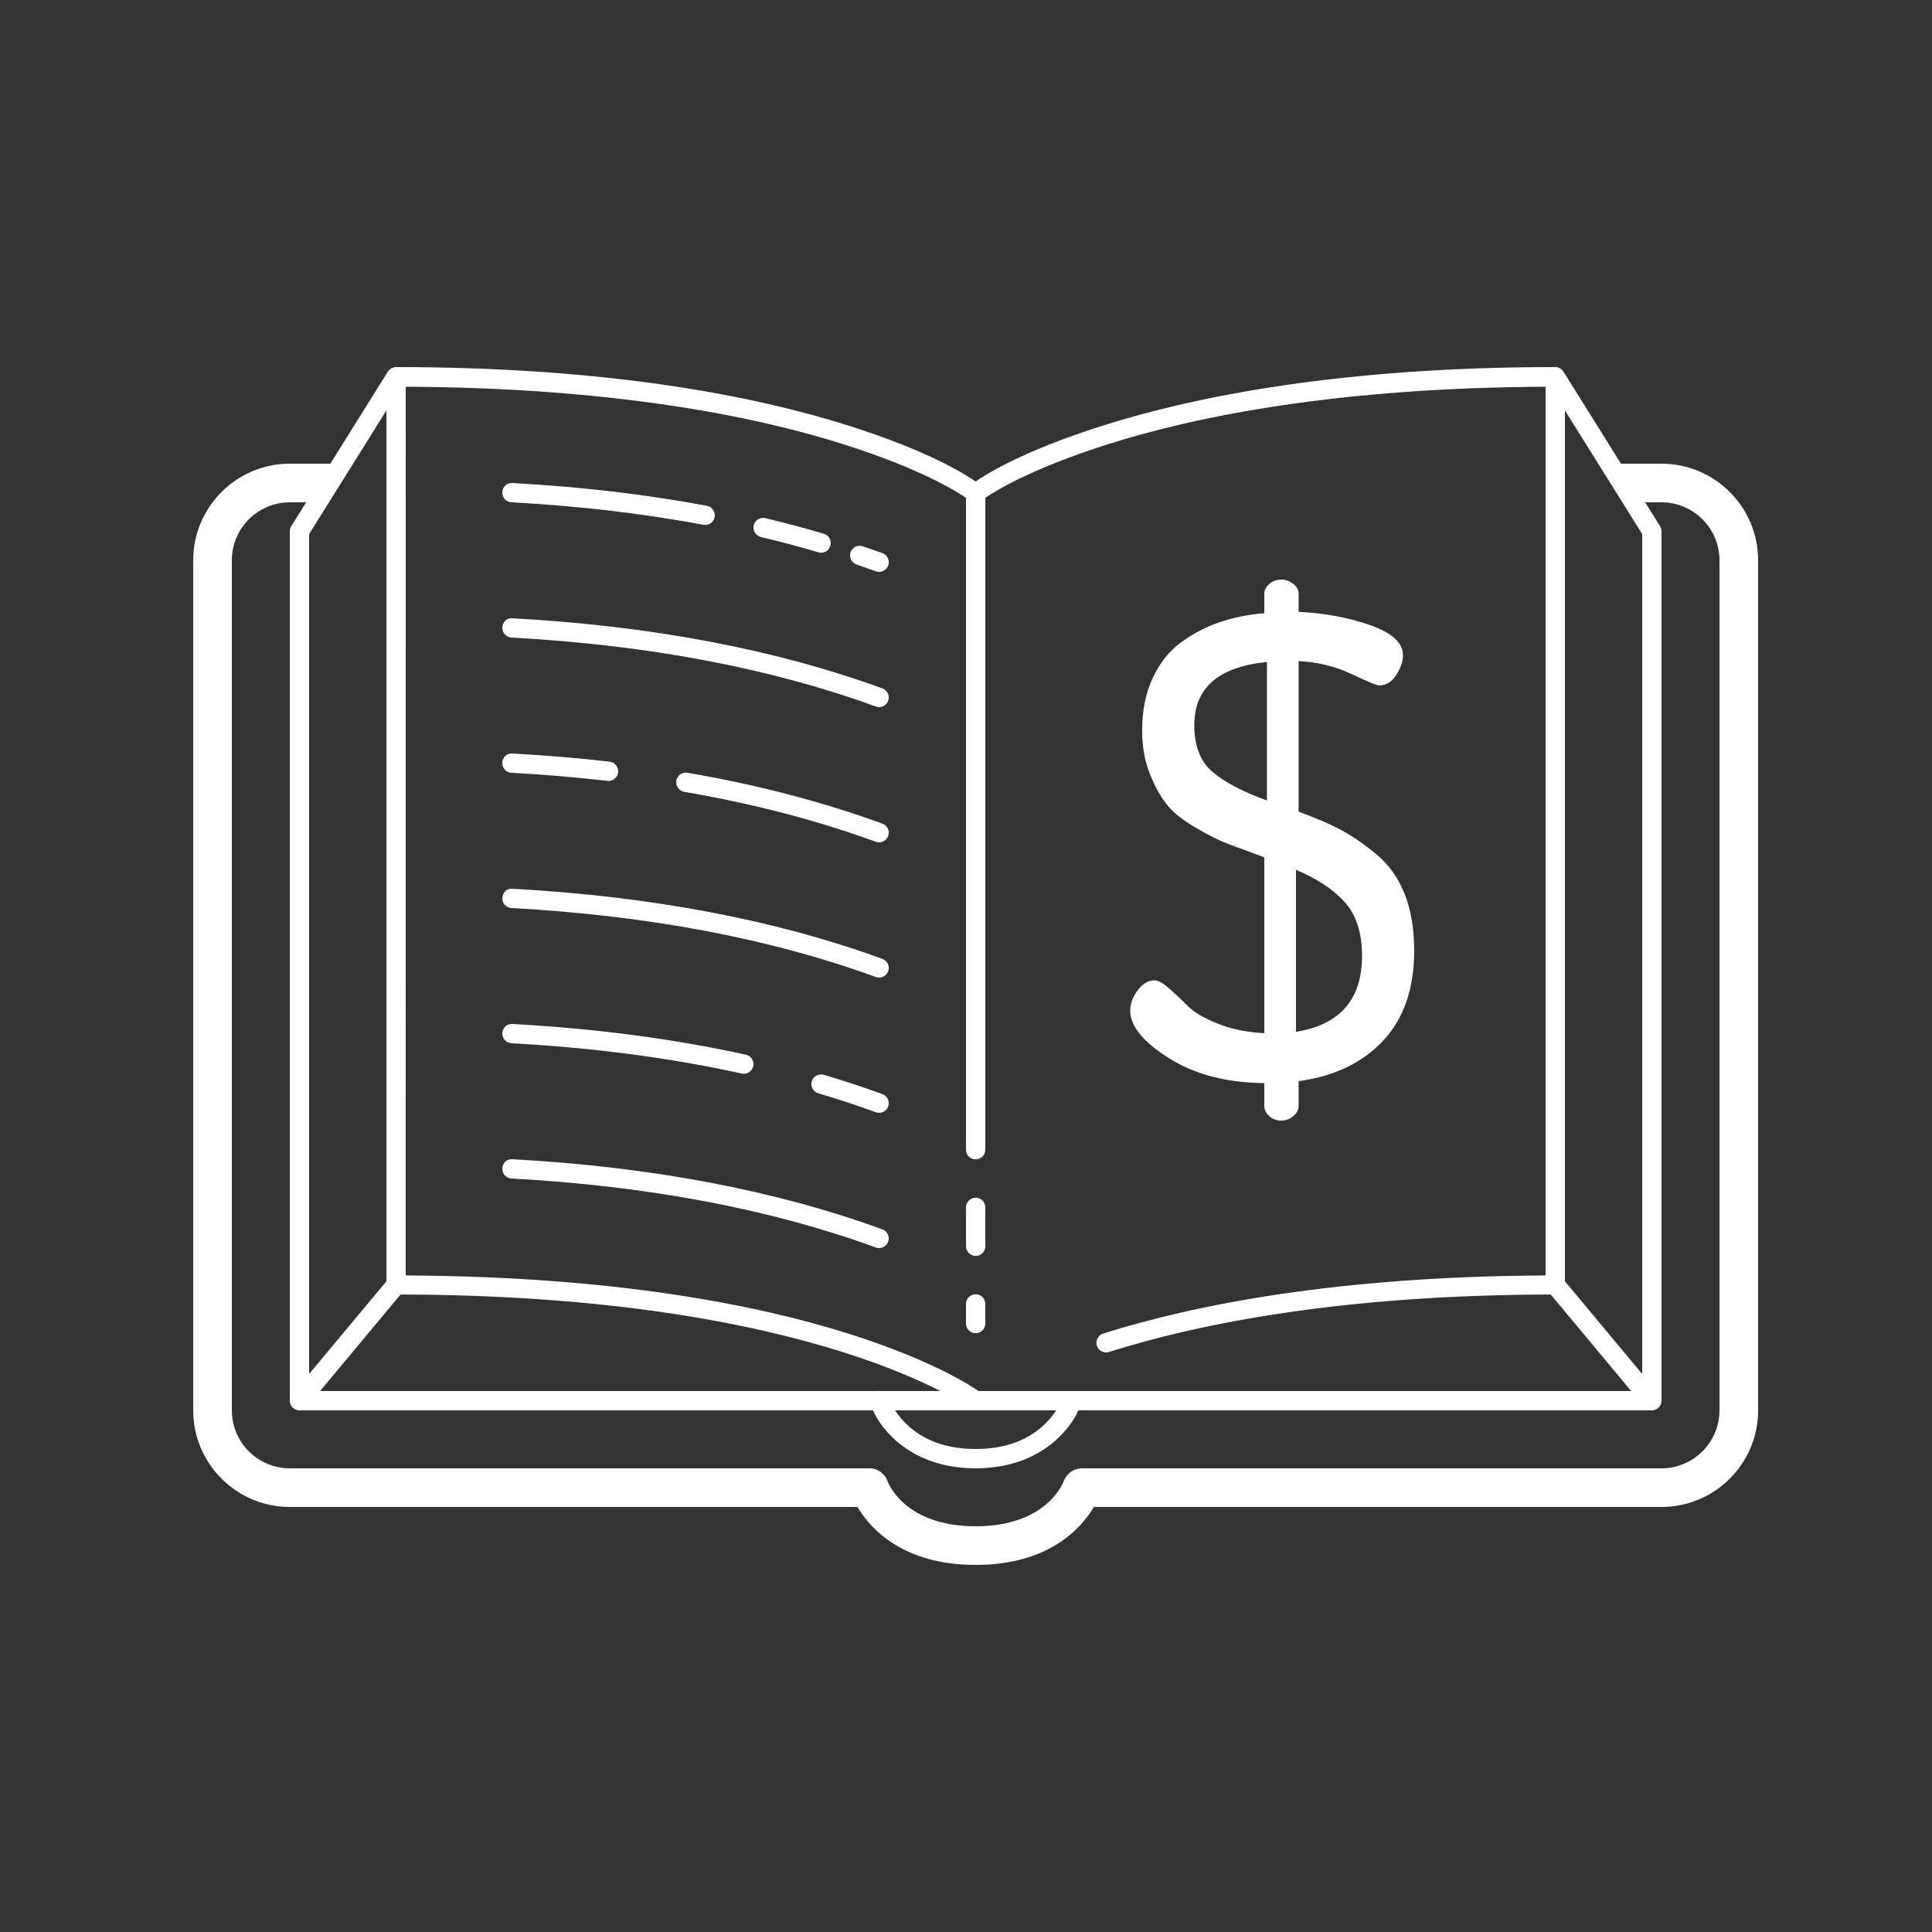 <svg xmlns="http://www.w3.org/2000/svg" x="0px" y="0px"
width="100" height="100"
viewBox="0 0 172 172"
style=" fill:#000000;"><rect x="0" y="0" width="172" height="172" fill="#333333" stroke="none"/><g fill="none" fill-rule="nonzero" stroke="none" stroke-width="1" stroke-linecap="butt" stroke-linejoin="miter" stroke-miterlimit="10" stroke-dasharray="" stroke-dashoffset="0" font-family="none" font-weight="none" font-size="none" text-anchor="none" style="mix-blend-mode: normal"><path d="M0,172v-172h172v172z" fill="none"></path><g fill="#ffffff"><path d="M35.26,32.68c-0.295,0.001 -0.569,0.153 -0.726,0.403h-0.003l-5.123,8.197h-3.608c-4.742,0 -8.6,3.858 -8.6,8.6v75.68c0,4.742 3.858,8.6 8.6,8.6h50.535c1.085,1.835 3.96,5.16 10.525,5.16c6.565,0 9.44,-3.325 10.525,-5.16h50.535c4.742,0 8.6,-3.858 8.6,-8.6v-75.68c0,-4.742 -3.858,-8.6 -8.6,-8.6h-3.608l-5.096,-8.153c-0.009,-0.015 -0.017,-0.029 -0.027,-0.044c-0.157,-0.251 -0.433,-0.403 -0.729,-0.403c-18.998,0 -31.988,2.592 -40.249,5.2c-7.509,2.371 -10.747,4.565 -11.351,4.989c-0.605,-0.423 -3.842,-2.617 -11.351,-4.989c-8.261,-2.609 -21.25,-5.2 -40.249,-5.2zM36.12,34.43c18.335,0.083 30.926,2.58 38.871,5.089c6.996,2.209 10.225,4.263 11.009,4.801v58.02c-0.004,0.31 0.159,0.599 0.426,0.755c0.268,0.156 0.599,0.156 0.867,0c0.268,-0.156 0.431,-0.445 0.426,-0.755v-58.02c0.784,-0.538 4.013,-2.591 11.009,-4.801c7.946,-2.509 20.536,-5.007 38.871,-5.089v79.12c-18.496,0.083 -31.255,2.604 -39.379,5.17c-0.296,0.091 -0.52,0.333 -0.588,0.635c-0.067,0.302 0.033,0.617 0.262,0.825c0.229,0.208 0.552,0.276 0.846,0.18c8.018,-2.533 20.702,-5.076 39.318,-5.113l7.162,8.593h-49.769h-8.335c-0.619,-0.432 -4.12,-2.754 -11.61,-5.12c-8.126,-2.566 -20.894,-5.087 -39.389,-5.17zM34.4,36.54v77.528l-6.88,8.254v-74.776zM139.32,36.54l6.88,11.005v74.776l-6.88,-8.254zM45.624,43.003c-0.492,-0.034 -0.876,0.337 -0.904,0.81c-0.026,0.475 0.34,0.878 0.813,0.904c5.979,0.323 11.728,0.999 17.089,2.002c0.053,0.01 0.108,0.017 0.161,0.017c0.404,0 0.763,-0.289 0.836,-0.702c0.088,-0.466 -0.219,-0.917 -0.685,-1.004c-5.433,-1.018 -11.258,-1.699 -17.311,-2.026zM25.8,44.72h1.458l-1.327,2.123c-0.086,0.137 -0.131,0.295 -0.131,0.457v77.4c0,0.475 0.385,0.86 0.86,0.86h51.056c0.247,0.539 0.684,1.356 1.656,2.328c1.425,1.425 3.833,2.832 7.488,2.832c3.655,0 6.063,-1.407 7.488,-2.832c0.972,-0.972 1.409,-1.789 1.656,-2.328h51.056c0.475,-0 0.86,-0.385 0.86,-0.86v-77.4c0,-0.162 -0.045,-0.32 -0.131,-0.457l-1.327,-2.123h1.458c2.845,0 5.16,2.315 5.16,5.16v75.68c0,2.845 -2.315,5.16 -5.16,5.16h-51.6c-0.724,0 -1.377,0.474 -1.623,1.156c-0.06,0.163 -1.532,4.004 -7.837,4.004c-6.306,0 -7.777,-3.841 -7.831,-3.984c-0.234,-0.703 -0.888,-1.176 -1.629,-1.176h-51.6c-2.845,0 -5.16,-2.315 -5.16,-5.16v-75.68c0,-2.845 2.315,-5.16 5.16,-5.16zM67.799,46.117c-0.33,0.054 -0.614,0.303 -0.695,0.652c-0.112,0.463 0.176,0.93 0.638,1.038c1.737,0.413 3.458,0.87 5.113,1.364c0.083,0.024 0.164,0.037 0.245,0.037c0.372,0 0.713,-0.24 0.823,-0.615c0.134,-0.456 -0.122,-0.936 -0.578,-1.072c-1.684,-0.501 -3.437,-0.971 -5.207,-1.391c-0.115,-0.029 -0.229,-0.032 -0.339,-0.013zM76.476,48.59c-0.335,0.025 -0.636,0.24 -0.752,0.578c-0.151,0.451 0.092,0.939 0.541,1.092c0.59,0.201 1.163,0.402 1.7,0.598c0.098,0.034 0.198,0.054 0.296,0.054c0.351,0 0.682,-0.219 0.81,-0.568c0.163,-0.447 -0.069,-0.938 -0.514,-1.102c-0.55,-0.2 -1.135,-0.405 -1.74,-0.611c-0.113,-0.036 -0.228,-0.049 -0.339,-0.04zM114.084,51.6c-0.432,0 -0.794,0.128 -1.085,0.386c-0.294,0.255 -0.44,0.535 -0.44,0.847v1.757c-1.412,0.117 -2.726,0.38 -3.941,0.789c-1.216,0.409 -2.363,1.003 -3.44,1.784c-1.078,0.781 -1.93,1.848 -2.556,3.195c-0.628,1.348 -0.941,2.903 -0.941,4.67c0,1.45 0.236,2.756 0.705,3.914c0.471,1.156 0.989,2.078 1.559,2.765c0.568,0.688 1.431,1.362 2.587,2.029c1.156,0.669 2.107,1.141 2.852,1.414l3.175,1.176v15.655c-1.543,-0.079 -2.929,-0.363 -4.156,-0.853c-1.228,-0.49 -2.122,-1.02 -2.684,-1.589c-0.562,-0.569 -1.114,-1.089 -1.656,-1.559c-0.544,-0.471 -0.97,-0.709 -1.28,-0.709c-0.547,0 -1.043,0.295 -1.492,0.884c-0.449,0.59 -0.672,1.196 -0.672,1.824c0,1.369 1.147,2.778 3.443,4.223c2.293,1.447 5.125,2.188 8.496,2.224v2.039c0,0.33 0.146,0.63 0.44,0.897c0.294,0.267 0.653,0.4 1.085,0.4c0.39,0 0.745,-0.133 1.058,-0.4c0.313,-0.268 0.47,-0.565 0.47,-0.894v-2.217c3.156,-0.425 5.661,-1.62 7.512,-3.588c1.851,-1.966 2.778,-4.647 2.778,-8.042c0,-1.921 -0.284,-3.6 -0.85,-5.032c-0.564,-1.431 -1.402,-2.609 -2.513,-3.531c-1.113,-0.92 -2.164,-1.645 -3.158,-2.177c-0.994,-0.528 -2.249,-1.069 -3.769,-1.619v-13.404c1.686,0.079 3.252,0.459 4.696,1.142c1.445,0.683 2.263,1.021 2.459,1.021c0.633,0 1.146,-0.31 1.542,-0.934c0.396,-0.623 0.595,-1.21 0.595,-1.757c0,-1.09 -0.961,-1.978 -2.882,-2.661c-1.921,-0.683 -4.057,-1.081 -6.41,-1.199v-1.639c0,-0.311 -0.157,-0.592 -0.47,-0.847c-0.313,-0.255 -0.666,-0.383 -1.058,-0.383zM45.627,55.043c-0.53,-0.05 -0.876,0.34 -0.904,0.813c-0.026,0.475 0.337,0.878 0.81,0.904c12.184,0.662 23.097,2.727 32.431,6.138c0.098,0.034 0.198,0.054 0.296,0.054c0.351,0 0.682,-0.219 0.81,-0.564c0.163,-0.447 -0.069,-0.938 -0.514,-1.102c-9.496,-3.469 -20.574,-5.569 -32.929,-6.242zM112.791,58.937v12.326c-2.176,-0.786 -3.796,-1.638 -4.864,-2.56c-1.068,-0.92 -1.602,-2.305 -1.602,-4.149c0,-3.316 2.153,-5.189 6.467,-5.617zM45.624,67.083c-0.53,-0.036 -0.876,0.337 -0.904,0.81c-0.026,0.475 0.34,0.878 0.813,0.904c2.869,0.157 5.744,0.399 8.55,0.722c0.033,0.003 0.066,0.007 0.101,0.007c0.43,0 0.8,-0.326 0.847,-0.763c0.055,-0.473 -0.285,-0.899 -0.756,-0.954c-2.836,-0.327 -5.747,-0.567 -8.65,-0.726zM61.208,68.797c-0.476,-0.084 -0.914,0.236 -0.994,0.702c-0.079,0.468 0.233,0.914 0.699,0.994c6.104,1.046 11.842,2.542 17.052,4.444c0.098,0.034 0.198,0.054 0.296,0.054c0.351,0 0.682,-0.219 0.81,-0.564c0.163,-0.447 -0.069,-0.938 -0.514,-1.102c-5.308,-1.938 -11.144,-3.464 -17.348,-4.528zM115.378,77.44c1.882,0.784 3.33,1.747 4.35,2.886c1.02,1.139 1.529,2.725 1.529,4.767c0,3.884 -1.959,6.14 -5.879,6.766zM45.627,79.123c-0.53,-0.048 -0.876,0.34 -0.904,0.813c-0.026,0.475 0.337,0.878 0.81,0.904c12.184,0.662 23.097,2.727 32.431,6.138c0.098,0.034 0.198,0.054 0.296,0.054c0.351,0 0.682,-0.219 0.81,-0.564c0.163,-0.447 -0.069,-0.938 -0.514,-1.102c-9.496,-3.469 -20.574,-5.569 -32.929,-6.242zM45.627,91.163c-0.53,-0.033 -0.876,0.337 -0.904,0.81c-0.026,0.475 0.337,0.878 0.81,0.904c7.282,0.396 14.18,1.303 20.502,2.698c0.062,0.014 0.125,0.02 0.185,0.02c0.396,0 0.752,-0.271 0.84,-0.672c0.101,-0.464 -0.191,-0.921 -0.655,-1.025c-6.412,-1.414 -13.404,-2.335 -20.778,-2.735zM73.003,95.658c-0.332,0.039 -0.627,0.266 -0.729,0.608c-0.134,0.456 0.124,0.934 0.581,1.068c1.742,0.514 3.464,1.081 5.11,1.683c0.098,0.034 0.198,0.054 0.296,0.054c0.351,0 0.681,-0.219 0.806,-0.564c0.163,-0.447 -0.065,-0.938 -0.511,-1.102c-1.68,-0.612 -3.437,-1.192 -5.214,-1.72c-0.113,-0.032 -0.229,-0.04 -0.339,-0.027zM45.627,103.203c-0.53,-0.045 -0.876,0.34 -0.904,0.813c-0.026,0.475 0.337,0.878 0.81,0.904c12.184,0.662 23.097,2.727 32.431,6.138c0.098,0.034 0.198,0.054 0.296,0.054c0.351,0 0.682,-0.219 0.81,-0.564c0.163,-0.447 -0.069,-0.938 -0.514,-1.102c-9.496,-3.469 -20.574,-5.569 -32.929,-6.242zM86.847,106.627c-0.228,0.004 -0.445,0.098 -0.604,0.261c-0.159,0.164 -0.246,0.384 -0.242,0.612v3.44c-0.004,0.31 0.159,0.599 0.426,0.755c0.268,0.156 0.599,0.156 0.867,0c0.268,-0.156 0.431,-0.445 0.426,-0.755v-3.44c0.004,-0.233 -0.087,-0.457 -0.252,-0.622c-0.165,-0.165 -0.389,-0.255 -0.622,-0.252zM86.847,115.227c-0.228,0.004 -0.445,0.098 -0.604,0.261c-0.159,0.164 -0.246,0.384 -0.242,0.612v1.72c-0.004,0.31 0.159,0.599 0.426,0.755c0.268,0.156 0.599,0.156 0.867,0c0.268,-0.156 0.431,-0.445 0.426,-0.755v-1.72c0.004,-0.233 -0.087,-0.457 -0.252,-0.622c-0.165,-0.165 -0.389,-0.255 -0.622,-0.252zM35.66,115.247c18.615,0.037 31.312,2.58 39.332,5.113c4.057,1.281 6.894,2.541 8.721,3.48h-5.318c-0.057,-0.009 -0.114,-0.012 -0.171,-0.01c-0.034,0.001 -0.067,0.005 -0.101,0.01h-49.625zM79.688,125.56h7.135h0.084h7.125c-0.227,0.341 -0.501,0.713 -0.9,1.112c-1.155,1.155 -3.047,2.328 -6.272,2.328c-3.225,0 -5.117,-1.173 -6.272,-2.328c-0.399,-0.399 -0.674,-0.771 -0.9,-1.112z"></path></g></g></svg>
